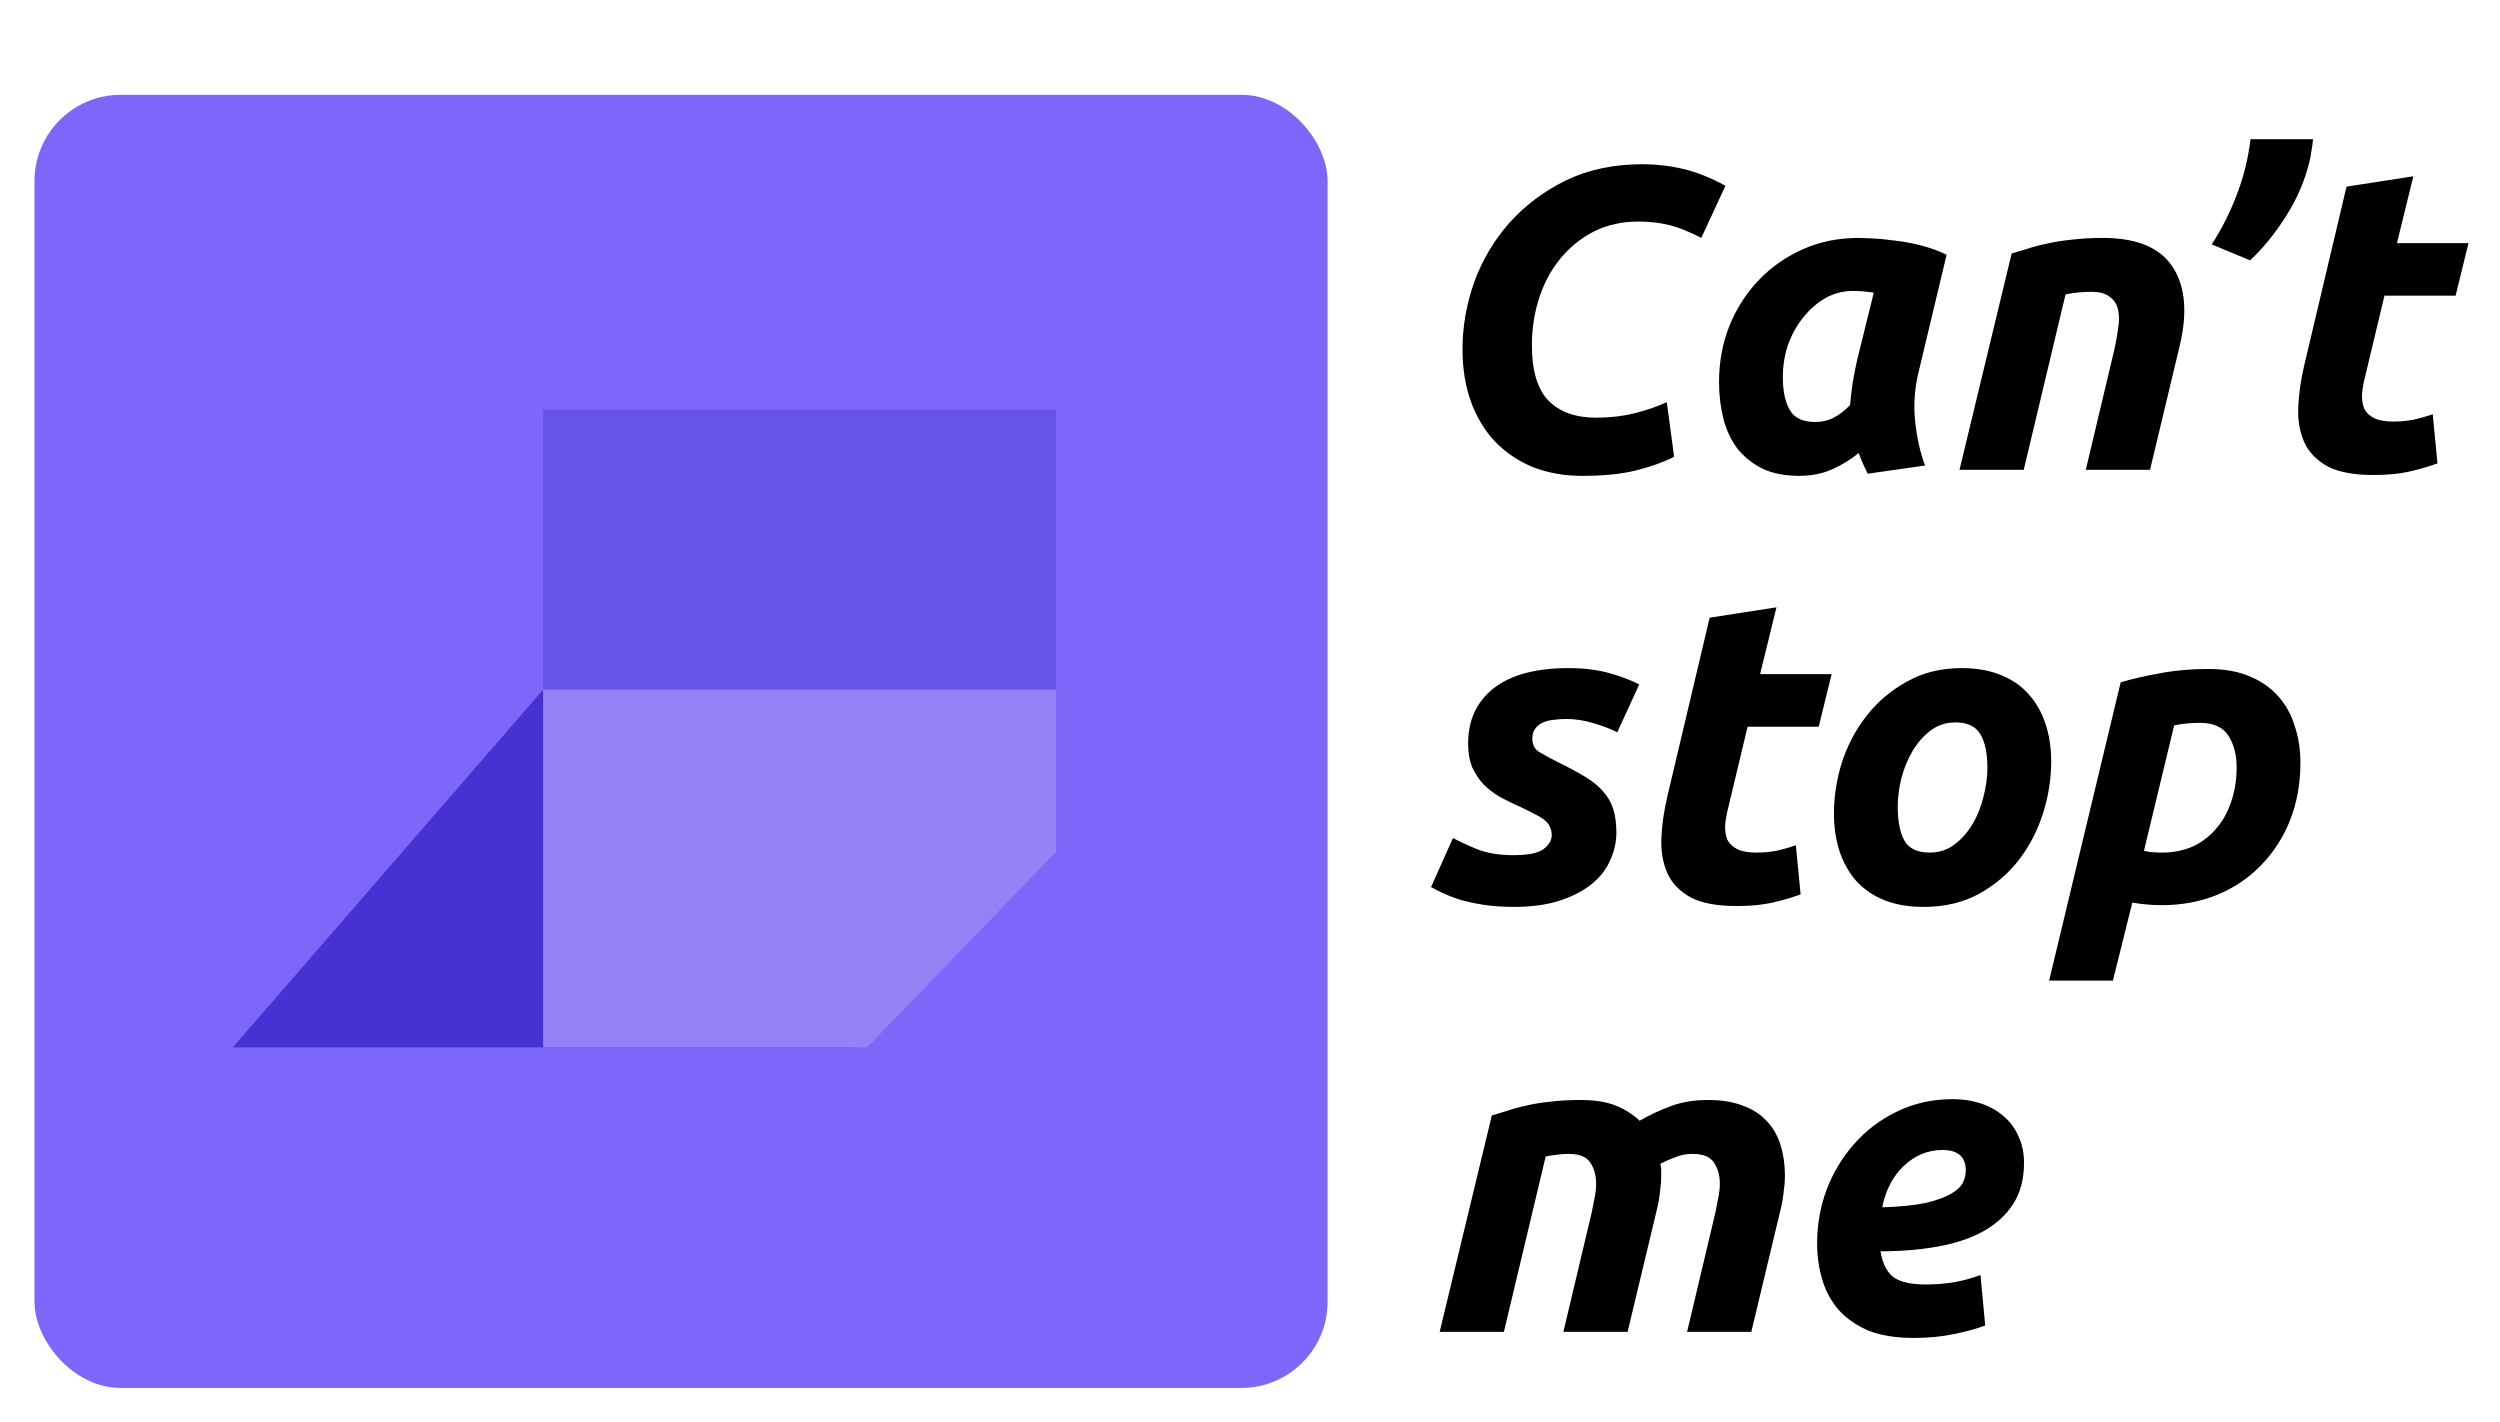 <svg width="580" height="330" viewBox="0 0 580 330" fill="none" xmlns="http://www.w3.org/2000/svg">
<rect x="8" y="22" width="300" height="300" rx="20" fill="#7C67FA"/>
<path d="M126 160L198 243H54L126 160Z" fill="#4831D2"/>
<path d="M126 159H245V197.64L201.158 243H126V159Z" fill="#9483F6"/>
<rect x="126" y="95" width="119" height="65" fill="#6853E7"/>
<path d="M388.4 106C385.667 107.333 382.633 108.4 379.3 109.2C375.967 110 371.9 110.4 367.1 110.4C362.967 110.4 359.167 109.733 355.7 108.4C352.3 107 349.367 105.033 346.9 102.5C344.5 99.967 342.633 96.9 341.3 93.3C339.967 89.633 339.3 85.533 339.3 81C339.3 75.8 340.2 70.633 342 65.5C343.867 60.367 346.567 55.8 350.1 51.8C353.7 47.733 358.067 44.433 363.2 41.9C368.4 39.367 374.367 38.1 381.1 38.1C384.3 38.1 387.433 38.467 390.5 39.2C393.633 39.933 396.9 41.233 400.3 43.1L394.7 55.2C391.9 53.733 389.4 52.733 387.2 52.2C385 51.667 382.633 51.4 380.1 51.4C376.3 51.4 372.867 52.167 369.8 53.7C366.8 55.233 364.2 57.333 362 60C359.867 62.6 358.233 65.633 357.1 69.1C355.967 72.567 355.4 76.233 355.4 80.1C355.4 85.967 356.667 90.233 359.2 92.9C361.8 95.567 365.5 96.9 370.3 96.9C373.5 96.9 376.433 96.567 379.1 95.9C381.833 95.233 384.367 94.367 386.7 93.3L388.4 106ZM445.116 86.3C444.183 90.1 443.916 93.933 444.316 97.8C444.716 101.6 445.483 105 446.616 108L433.316 109.9C432.916 109.1 432.55 108.333 432.216 107.6C431.883 106.867 431.55 106.033 431.216 105.1C429.35 106.633 427.283 107.9 425.016 108.9C422.75 109.9 420.216 110.4 417.416 110.4C414.083 110.4 411.216 109.833 408.816 108.7C406.483 107.5 404.55 105.933 403.016 104C401.55 102 400.483 99.7 399.816 97.1C399.15 94.433 398.816 91.6 398.816 88.6C398.816 84 399.616 79.667 401.216 75.6C402.883 71.533 405.15 68 408.016 65C410.95 61.933 414.383 59.533 418.316 57.8C422.25 56.067 426.516 55.2 431.116 55.2C431.716 55.2 432.75 55.233 434.216 55.3C435.75 55.367 437.483 55.533 439.416 55.8C441.35 56 443.383 56.367 445.516 56.9C447.65 57.433 449.683 58.167 451.616 59.1L445.116 86.3ZM434.716 67.9C433.85 67.767 433.05 67.667 432.316 67.6C431.65 67.533 430.816 67.5 429.816 67.5C427.55 67.5 425.416 68.067 423.416 69.2C421.483 70.333 419.783 71.833 418.316 73.7C416.85 75.5 415.683 77.6 414.816 80C414.016 82.4 413.616 84.9 413.616 87.5C413.616 90.7 414.15 93.233 415.216 95.1C416.283 96.967 418.25 97.9 421.116 97.9C422.65 97.9 424.016 97.6 425.216 97C426.483 96.4 427.816 95.4 429.216 94C429.35 92.333 429.55 90.6 429.816 88.8C430.15 86.933 430.483 85.233 430.816 83.7L434.716 67.9ZM466.705 58.8C467.839 58.467 469.072 58.1 470.405 57.7C471.805 57.233 473.339 56.833 475.005 56.5C476.739 56.1 478.639 55.8 480.705 55.6C482.839 55.333 485.239 55.2 487.905 55.2C495.772 55.2 501.172 57.467 504.105 62C507.039 66.533 507.539 72.733 505.605 80.6L498.805 109H483.905L490.505 81.2C490.905 79.467 491.205 77.8 491.405 76.2C491.672 74.533 491.672 73.1 491.405 71.9C491.139 70.633 490.505 69.633 489.505 68.9C488.572 68.1 487.105 67.7 485.105 67.7C483.172 67.7 481.205 67.9 479.205 68.3L469.505 109H454.605L466.705 58.8ZM536.621 32.3C536.554 33.233 536.421 34.2 536.221 35.2C536.088 36.2 535.954 36.933 535.821 37.4C534.754 41.867 532.921 46.133 530.321 50.2C527.788 54.2 525.021 57.6 522.021 60.4L513.121 56.7C515.454 53.1 517.388 49.267 518.921 45.2C520.521 41.067 521.588 36.767 522.121 32.3H536.621ZM544.394 43.3L559.894 40.9L556.094 56.4H572.694L569.694 68.6H553.194L548.794 87C548.394 88.533 548.127 89.967 547.994 91.3C547.927 92.633 548.094 93.8 548.494 94.8C548.96 95.733 549.727 96.467 550.794 97C551.86 97.533 553.327 97.8 555.194 97.8C556.794 97.8 558.327 97.667 559.794 97.4C561.327 97.067 562.86 96.633 564.394 96.1L565.494 107.5C563.494 108.233 561.327 108.867 558.994 109.4C556.66 109.933 553.894 110.2 550.694 110.2C546.094 110.2 542.527 109.533 539.994 108.2C537.46 106.8 535.66 104.933 534.594 102.6C533.527 100.2 533.06 97.467 533.194 94.4C533.327 91.333 533.794 88.1 534.594 84.7L544.394 43.3ZM351.1 198.4C354.5 198.4 356.833 197.933 358.1 197C359.367 196 360 194.933 360 193.8C360 193.067 359.867 192.433 359.6 191.9C359.4 191.367 359.033 190.867 358.5 190.4C357.967 189.933 357.233 189.467 356.3 189C355.367 188.467 354.167 187.867 352.7 187.2C351.033 186.467 349.467 185.7 348 184.9C346.533 184.033 345.233 183.033 344.1 181.9C343.033 180.7 342.167 179.367 341.5 177.9C340.9 176.367 340.6 174.567 340.6 172.5C340.6 167.1 342.567 162.833 346.5 159.7C350.5 156.567 356.3 155 363.9 155C367.5 155 370.7 155.4 373.5 156.2C376.3 157 378.567 157.867 380.3 158.8L375.2 169.9C373.8 169.167 372 168.467 369.8 167.8C367.6 167.133 365.433 166.8 363.3 166.8C362.367 166.8 361.433 166.867 360.5 167C359.633 167.067 358.8 167.267 358 167.6C357.267 167.933 356.667 168.4 356.2 169C355.733 169.6 355.5 170.4 355.5 171.4C355.5 172.733 356 173.733 357 174.4C358.067 175.067 359.533 175.867 361.4 176.8C364 178.067 366.167 179.233 367.9 180.3C369.633 181.367 371 182.5 372 183.7C373.067 184.9 373.833 186.267 374.3 187.8C374.767 189.333 375 191.133 375 193.2C375 195.333 374.533 197.433 373.6 199.5C372.733 201.567 371.333 203.4 369.4 205C367.467 206.6 365 207.9 362 208.9C359 209.9 355.4 210.4 351.2 210.4C348.6 210.4 346.233 210.233 344.1 209.9C342.033 209.567 340.2 209.167 338.6 208.7C337 208.167 335.633 207.633 334.5 207.1C333.433 206.567 332.6 206.133 332 205.8L337.1 194.4C338.233 195.067 340 195.9 342.4 196.9C344.8 197.9 347.7 198.4 351.1 198.4ZM396.64 143.3L412.14 140.9L408.34 156.4H424.94L421.94 168.6H405.44L401.04 187C400.64 188.533 400.373 189.967 400.24 191.3C400.173 192.633 400.34 193.8 400.74 194.8C401.207 195.733 401.973 196.467 403.04 197C404.107 197.533 405.573 197.8 407.44 197.8C409.04 197.8 410.573 197.667 412.04 197.4C413.573 197.067 415.107 196.633 416.64 196.1L417.74 207.5C415.74 208.233 413.573 208.867 411.24 209.4C408.907 209.933 406.14 210.2 402.94 210.2C398.34 210.2 394.773 209.533 392.24 208.2C389.707 206.8 387.907 204.933 386.84 202.6C385.773 200.2 385.307 197.467 385.44 194.4C385.573 191.333 386.04 188.1 386.84 184.7L396.64 143.3ZM446.277 210.4C442.743 210.4 439.677 209.867 437.077 208.8C434.477 207.733 432.31 206.233 430.577 204.3C428.91 202.367 427.643 200.1 426.777 197.5C425.91 194.833 425.477 191.9 425.477 188.7C425.477 184.7 426.11 180.7 427.377 176.7C428.71 172.7 430.643 169.1 433.177 165.9C435.71 162.7 438.81 160.1 442.477 158.1C446.143 156.033 450.343 155 455.077 155C458.543 155 461.577 155.533 464.177 156.6C466.843 157.667 469.01 159.167 470.677 161.1C472.41 163.033 473.71 165.333 474.577 168C475.443 170.6 475.877 173.5 475.877 176.7C475.877 180.7 475.243 184.7 473.977 188.7C472.71 192.7 470.843 196.3 468.377 199.5C465.91 202.7 462.81 205.333 459.077 207.4C455.41 209.4 451.143 210.4 446.277 210.4ZM453.677 167.6C451.477 167.6 449.543 168.233 447.877 169.5C446.21 170.767 444.81 172.367 443.677 174.3C442.543 176.233 441.677 178.367 441.077 180.7C440.543 182.967 440.277 185.133 440.277 187.2C440.277 190.6 440.81 193.233 441.877 195.1C442.943 196.9 444.877 197.8 447.677 197.8C449.877 197.8 451.81 197.167 453.477 195.9C455.143 194.633 456.543 193.033 457.677 191.1C458.81 189.167 459.643 187.067 460.177 184.8C460.777 182.467 461.077 180.267 461.077 178.2C461.077 174.8 460.543 172.2 459.477 170.4C458.41 168.533 456.477 167.6 453.677 167.6ZM497.398 197.4C498.532 197.667 499.932 197.8 501.598 197.8C504.198 197.8 506.565 197.333 508.698 196.4C510.832 195.4 512.632 194.033 514.098 192.3C515.632 190.567 516.798 188.5 517.598 186.1C518.465 183.633 518.898 180.933 518.898 178C518.898 175.133 518.265 172.7 516.998 170.7C515.732 168.7 513.532 167.7 510.398 167.7C508.265 167.7 506.265 167.9 504.398 168.3L497.398 197.4ZM533.698 176.9C533.698 181.767 532.898 186.233 531.298 190.3C529.698 194.3 527.465 197.767 524.598 200.7C521.798 203.633 518.398 205.933 514.398 207.6C510.465 209.2 506.165 210 501.498 210C499.232 210 496.965 209.8 494.698 209.4L490.198 227.5H475.398L491.998 158.3C494.665 157.5 497.698 156.8 501.098 156.2C504.565 155.533 508.298 155.2 512.298 155.2C516.032 155.2 519.232 155.767 521.898 156.9C524.632 158.033 526.865 159.6 528.598 161.6C530.332 163.533 531.598 165.833 532.398 168.5C533.265 171.1 533.698 173.9 533.698 176.9ZM346.1 258.8C347.233 258.467 348.433 258.1 349.7 257.7C351.033 257.233 352.5 256.833 354.1 256.5C355.767 256.1 357.6 255.8 359.6 255.6C361.667 255.333 364.033 255.2 366.7 255.2C369.9 255.2 372.533 255.6 374.6 256.4C376.733 257.2 378.667 258.4 380.4 260C382.867 258.6 385.3 257.467 387.7 256.6C390.167 255.667 393.033 255.2 396.3 255.2C399.433 255.2 402.1 255.633 404.3 256.5C406.567 257.3 408.433 258.5 409.9 260.1C411.367 261.633 412.433 263.5 413.1 265.7C413.767 267.833 414.1 270.2 414.1 272.8C414.1 274 414 275.267 413.8 276.6C413.667 277.933 413.433 279.267 413.1 280.6L406.3 309H391.4L398 281.2C398.2 280.267 398.4 279.233 398.6 278.1C398.867 276.9 399 275.733 399 274.6C399 272.733 398.567 271.133 397.7 269.8C396.833 268.4 395.133 267.7 392.6 267.7C391.2 267.7 389.867 267.967 388.6 268.5C387.333 268.967 386.2 269.467 385.2 270C385.333 270.533 385.4 271.033 385.4 271.5C385.4 271.967 385.4 272.4 385.4 272.8C385.4 274 385.3 275.267 385.1 276.6C384.967 277.933 384.733 279.267 384.4 280.6L377.6 309H362.7L369.3 281.2C369.5 280.267 369.7 279.233 369.9 278.1C370.167 276.9 370.3 275.733 370.3 274.6C370.3 272.733 369.867 271.133 369 269.8C368.133 268.4 366.433 267.7 363.9 267.7C362.833 267.7 361.933 267.767 361.2 267.9C360.467 267.967 359.6 268.1 358.6 268.3L348.9 309H334L346.1 258.8ZM421.57 288.4C421.57 284.133 422.304 280 423.77 276C425.304 272 427.437 268.467 430.17 265.4C432.904 262.267 436.204 259.767 440.07 257.9C444.004 255.967 448.337 255 453.07 255C455.404 255 457.57 255.333 459.57 256C461.57 256.667 463.304 257.633 464.77 258.9C466.304 260.167 467.47 261.733 468.27 263.6C469.137 265.4 469.57 267.467 469.57 269.8C469.57 273.533 468.737 276.7 467.07 279.3C465.404 281.9 463.07 284.033 460.07 285.7C457.137 287.3 453.637 288.467 449.57 289.2C445.504 289.933 441.07 290.3 436.27 290.3C436.737 293.1 437.737 295.1 439.27 296.3C440.87 297.433 443.37 298 446.77 298C448.904 298 451.07 297.833 453.27 297.5C455.47 297.1 457.537 296.533 459.47 295.8L460.57 307.5C458.704 308.233 456.304 308.9 453.37 309.5C450.504 310.1 447.37 310.4 443.97 310.4C439.837 310.4 436.337 309.833 433.47 308.7C430.67 307.5 428.37 305.9 426.57 303.9C424.837 301.9 423.57 299.567 422.77 296.9C421.97 294.233 421.57 291.4 421.57 288.4ZM450.67 266.8C447.27 266.8 444.27 268.033 441.67 270.5C439.137 272.9 437.47 276.1 436.67 280.1C440.804 279.967 444.137 279.633 446.67 279.1C449.204 278.5 451.17 277.8 452.57 277C453.97 276.2 454.904 275.333 455.37 274.4C455.837 273.467 456.07 272.533 456.07 271.6C456.07 268.4 454.27 266.8 450.67 266.8Z" fill="black"/>
</svg>
